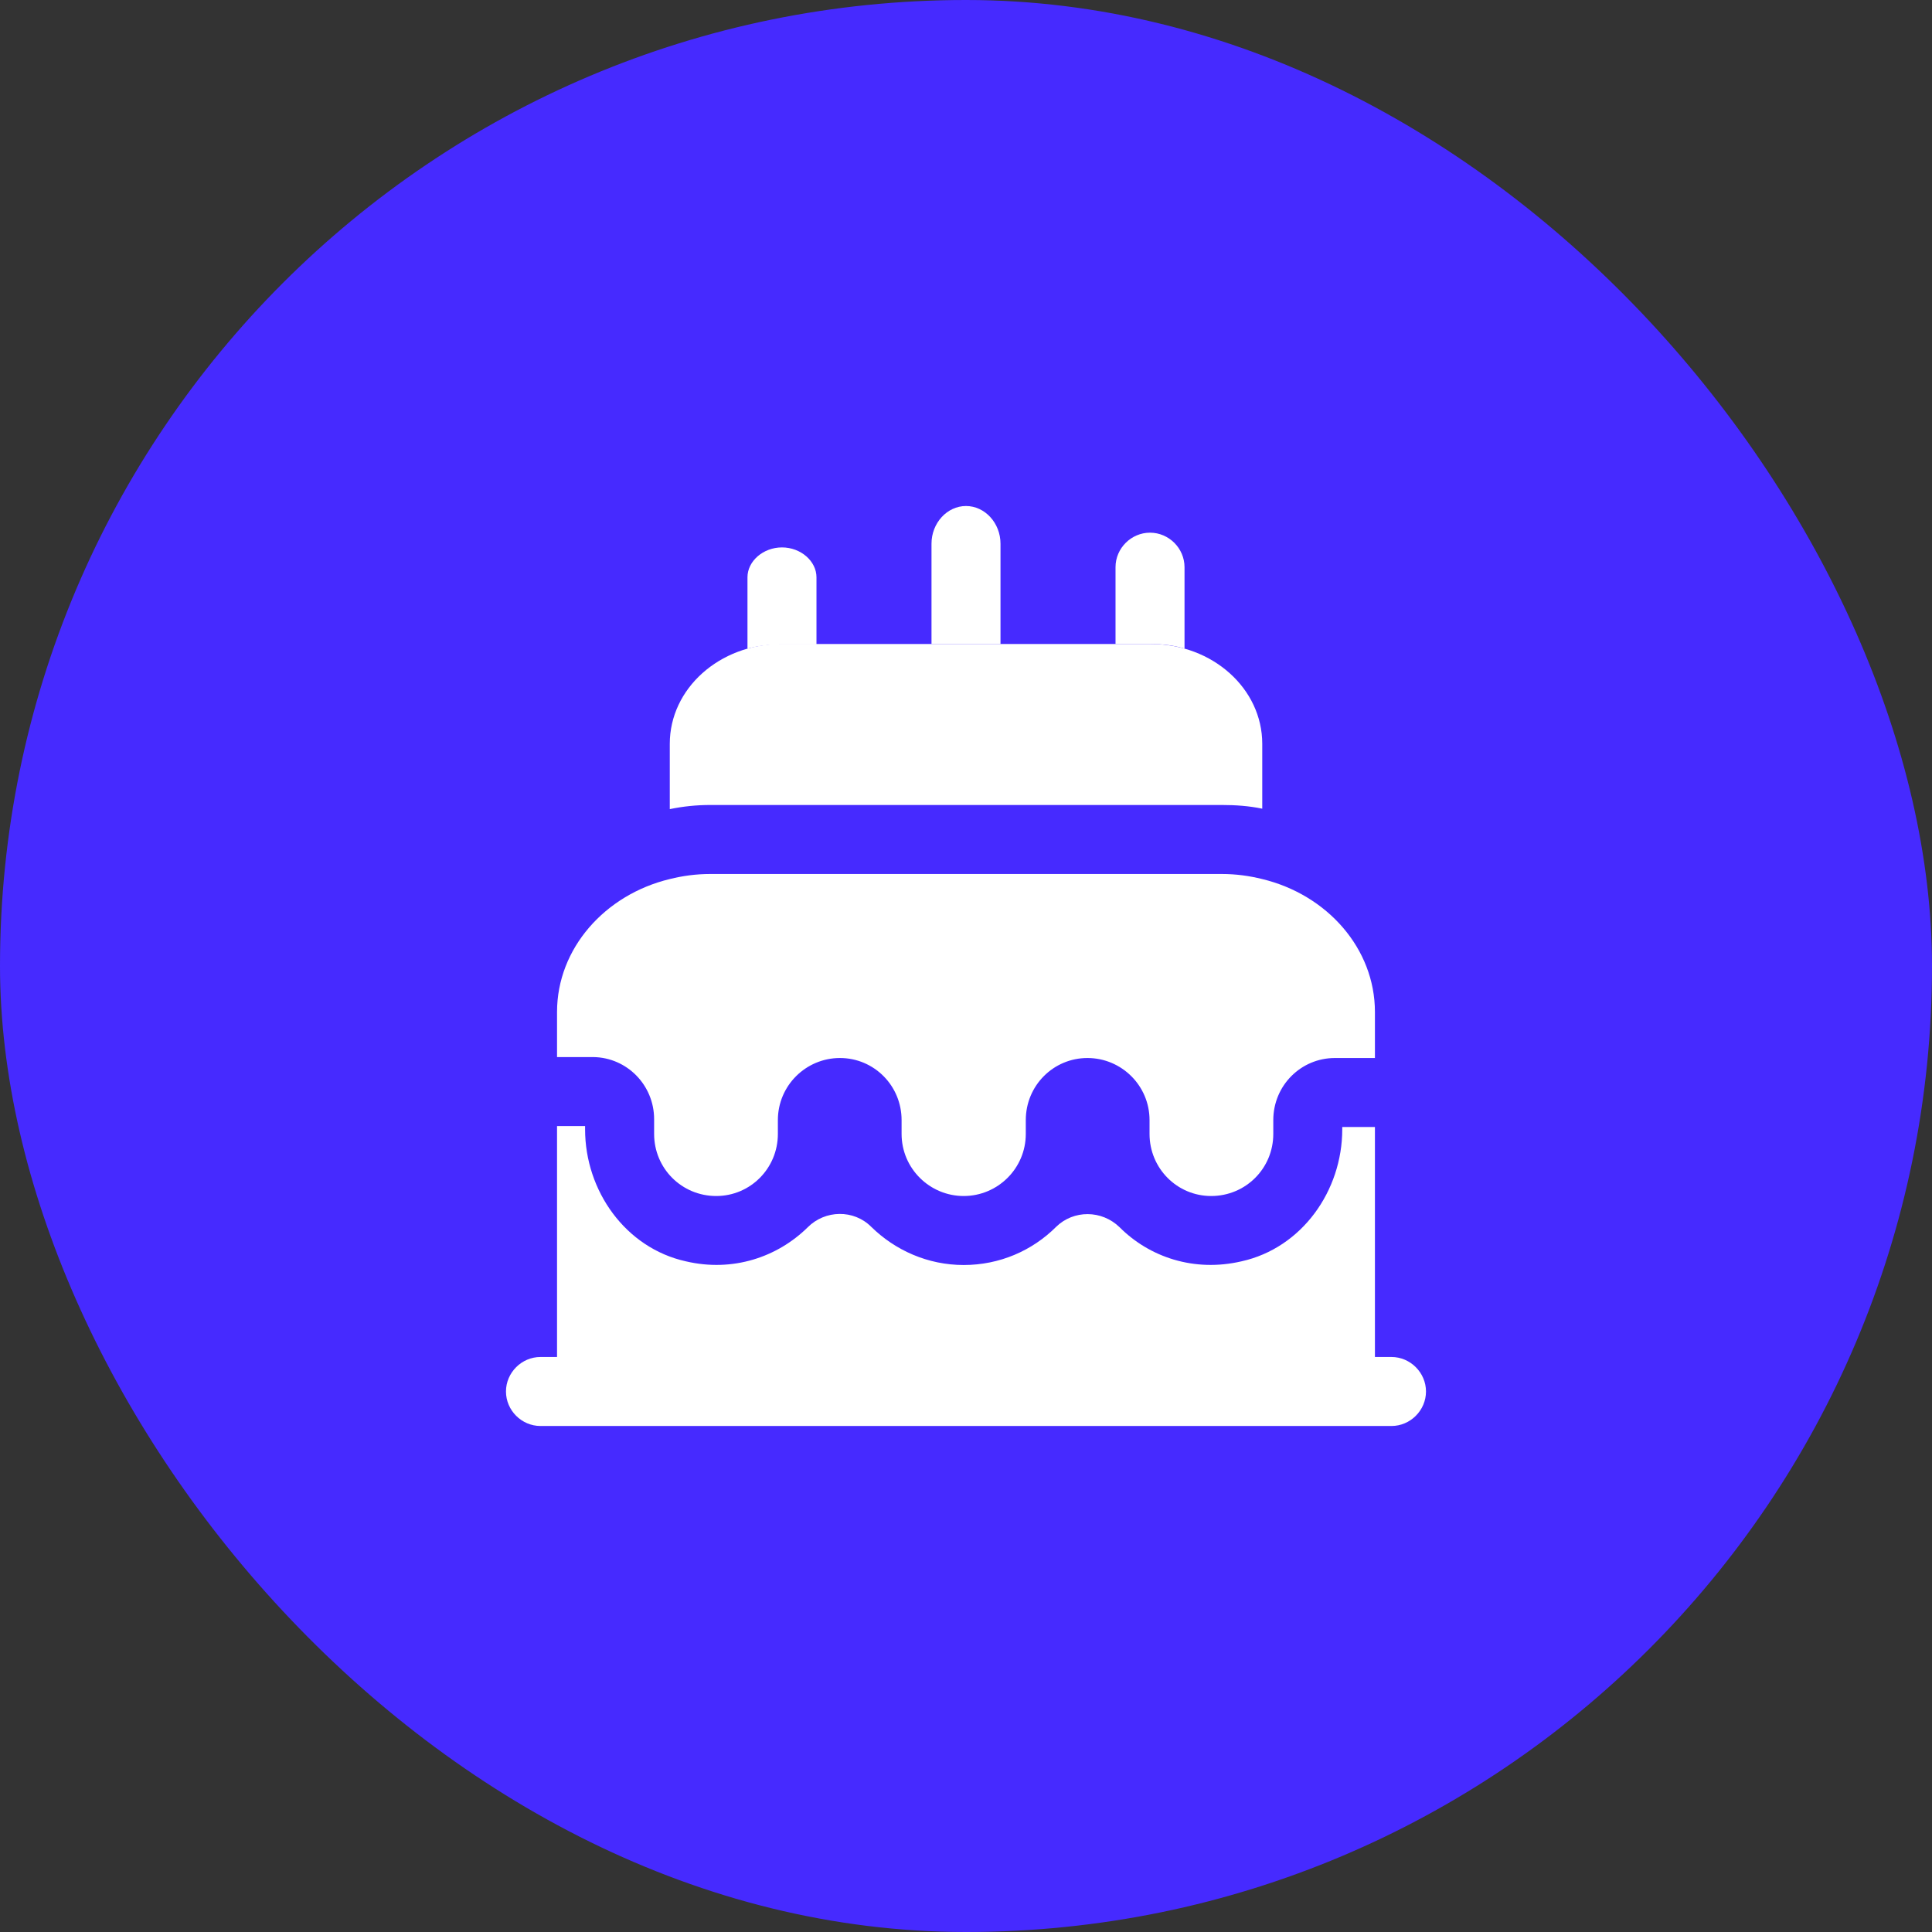 <svg width="56" height="56" viewBox="0 0 56 56" fill="none" xmlns="http://www.w3.org/2000/svg">
<rect x="0" y="0" width="56" height="56" fill="#333333" stroke="none"/>
<rect width="56" height="56" rx="28" fill="#462AFF"/>
<path d="M39.853 29.333V30.667H38.693C37.706 30.667 36.907 31.467 36.907 32.467V32.867C36.907 33.867 36.106 34.667 35.106 34.667C34.12 34.667 33.32 33.867 33.32 32.867V32.467C33.32 31.467 32.507 30.667 31.52 30.667C30.533 30.667 29.733 31.467 29.733 32.467V32.867C29.733 33.867 28.92 34.667 27.933 34.667C26.947 34.667 26.133 33.867 26.133 32.867V32.467C26.133 31.467 25.333 30.667 24.346 30.667C23.36 30.667 22.547 31.467 22.547 32.467V32.867C22.547 33.867 21.747 34.667 20.76 34.667C19.76 34.667 18.96 33.867 18.96 32.867V32.44C18.96 31.453 18.173 30.653 17.2 30.64H16.146V29.333C16.146 27.493 17.533 25.933 19.413 25.48C19.787 25.387 20.173 25.333 20.587 25.333H35.413C35.827 25.333 36.213 25.387 36.587 25.48C38.467 25.933 39.853 27.493 39.853 29.333Z" fill="white"/>
<path d="M36.587 21.56V23.44C36.201 23.36 35.814 23.333 35.414 23.333H20.587C20.187 23.333 19.801 23.373 19.414 23.453V21.56C19.414 19.96 20.854 18.667 22.641 18.667H33.361C35.147 18.667 36.587 19.96 36.587 21.56Z" fill="white"/>
<path d="M23.666 16.733V18.68H22.639C22.293 18.68 21.973 18.72 21.666 18.8V16.733C21.666 16.267 22.119 15.867 22.666 15.867C23.213 15.867 23.666 16.267 23.666 16.733Z" fill="white"/>
<path d="M34.334 16.44V18.8C34.027 18.707 33.707 18.667 33.361 18.667H32.334V16.44C32.334 15.893 32.787 15.44 33.334 15.44C33.881 15.44 34.334 15.893 34.334 16.44Z" fill="white"/>
<path d="M29 15.76V18.667H27V15.76C27 15.16 27.453 14.667 28 14.667C28.547 14.667 29 15.16 29 15.76Z" fill="white"/>
<path d="M41.333 40.333C41.333 40.88 40.879 41.333 40.333 41.333H15.666C15.119 41.333 14.666 40.88 14.666 40.333C14.666 39.787 15.119 39.333 15.666 39.333H16.146V32.64H16.959V32.733C16.959 34.52 18.133 36.173 19.879 36.56C21.239 36.88 22.533 36.44 23.413 35.573C23.919 35.067 24.746 35.053 25.253 35.56C25.946 36.24 26.893 36.667 27.933 36.667C28.973 36.667 29.919 36.253 30.613 35.56C31.119 35.067 31.933 35.067 32.453 35.573C33.319 36.44 34.613 36.88 35.986 36.56C37.733 36.173 38.906 34.52 38.906 32.733V32.667H39.853V39.333H40.333C40.879 39.333 41.333 39.787 41.333 40.333Z" fill="white"/>
</svg>
